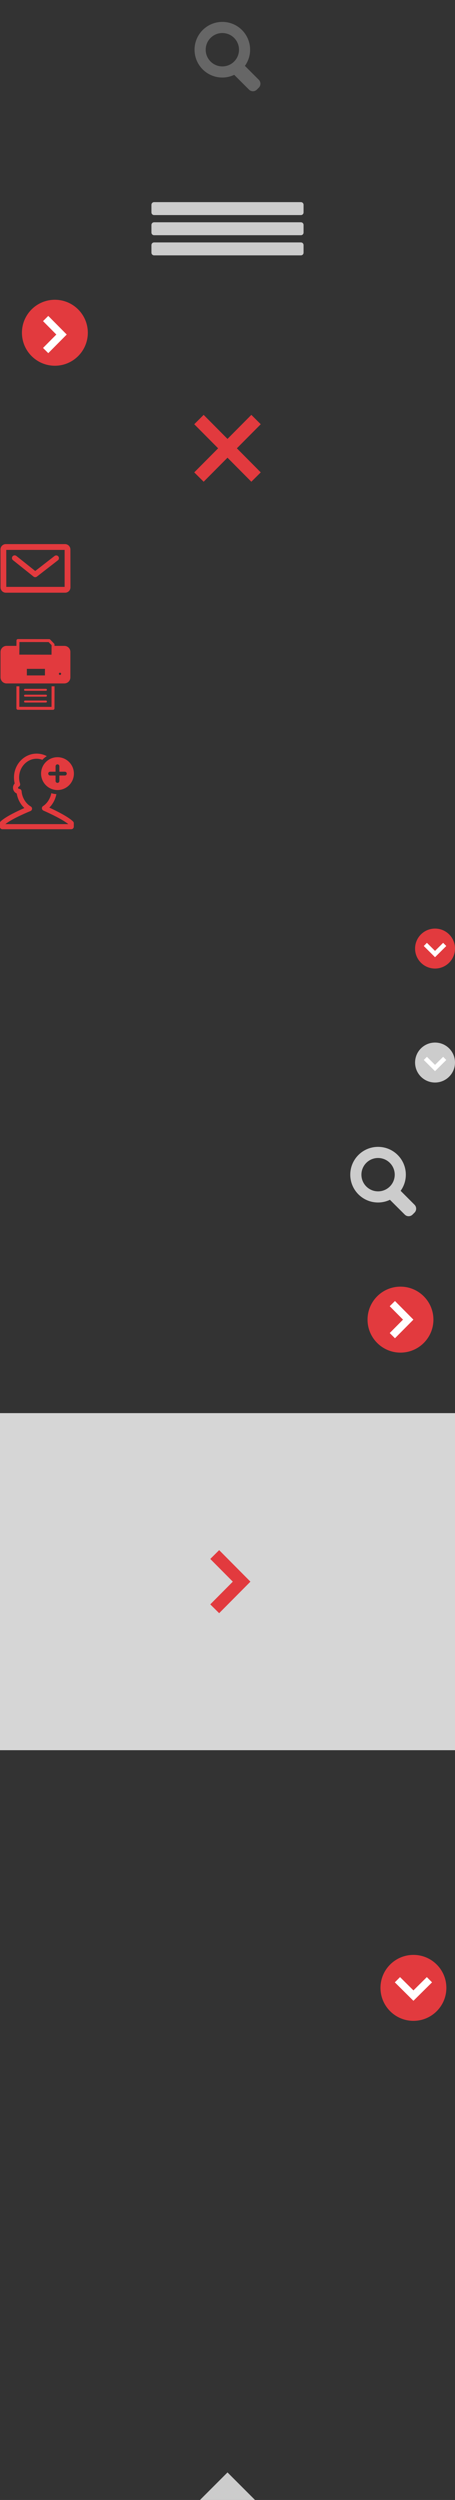 <?xml version="1.0" encoding="utf-8"?>
<!-- Generator: Adobe Illustrator 16.0.4, SVG Export Plug-In . SVG Version: 6.00 Build 0)  -->
<!DOCTYPE svg PUBLIC "-//W3C//DTD SVG 1.1//EN" "http://www.w3.org/Graphics/SVG/1.1/DTD/svg11.dtd">
<svg version="1.1" id="Layer_1" xmlns="http://www.w3.org/2000/svg" xmlns:xlink="http://www.w3.org/1999/xlink" x="0px" y="0px"
	 width="105.436px" height="578.5px" viewBox="0 0 105.436 578.5" enable-background="new 0 0 105.436 578.5" xml:space="preserve">
<rect x="0" y="0" width="105.436" height="578.5" fill="#333333" stroke="none"/>
<rect x="-0.037" y="327" opacity="0.8" fill="#FFFFFF" enable-background="new    " width="105.472" height="78"/>
<path fill="#666666" d="M59.972,20.285l-0.456,0.455c-0.504,0.504-1.312,0.504-1.812,0l-3.432-3.422
	c-0.836,0.396-1.769,0.625-2.753,0.625c-3.557,0-6.438-2.883-6.438-6.438c0-3.556,2.882-6.438,6.438-6.438
	c3.562,0,6.438,2.883,6.438,6.438c0,1.396-0.449,2.686-1.207,3.739l3.223,3.221C60.475,18.969,60.475,19.783,59.972,20.285z
	 M51.52,7.644c-2.133,0-3.854,1.729-3.854,3.862c0,2.133,1.729,3.862,3.854,3.862c2.139,0,3.863-1.729,3.863-3.862
	C55.382,9.374,53.656,7.644,51.52,7.644z"/>
<path fill="#CCCCCC" d="M96.058,280.604l-0.457,0.455c-0.504,0.504-1.312,0.504-1.812,0l-3.432-3.422
	c-0.836,0.396-1.769,0.625-2.752,0.625c-3.558,0-6.438-2.883-6.438-6.438c0-3.561,2.881-6.438,6.438-6.438
	c3.562,0,6.438,2.883,6.438,6.438c0,1.396-0.448,2.686-1.207,3.734l3.224,3.227C96.56,279.288,96.56,280.102,96.058,280.604z
	 M87.605,267.963c-2.133,0-3.854,1.729-3.854,3.863c0,2.133,1.729,3.857,3.854,3.857c2.145,0,3.865-1.729,3.865-3.857
	C91.468,269.693,89.74,267.963,87.605,267.963z"/>
<g>
	<path fill="#CCCCCC" d="M70.343,49.159v-1.775c0-0.338-0.271-0.611-0.611-0.611H35.704c-0.338,0-0.611,0.273-0.611,0.611v1.775
		c0,0.338,0.273,0.61,0.611,0.61H69.73C70.073,49.771,70.343,49.497,70.343,49.159z"/>
	<path fill="#CCCCCC" d="M70.343,58.48v-1.772c0-0.338-0.271-0.611-0.611-0.611H35.704c-0.338,0-0.611,0.273-0.611,0.611v1.772
		c0,0.338,0.273,0.611,0.611,0.611H69.73C70.073,59.094,70.343,58.818,70.343,58.48z"/>
	<path fill="#CCCCCC" d="M70.343,53.82v-1.773c0-0.338-0.271-0.61-0.611-0.61H35.704c-0.338,0-0.611,0.272-0.611,0.61v1.773
		c0,0.34,0.273,0.611,0.611,0.611H69.73C70.073,54.434,70.343,54.158,70.343,53.82z"/>
</g>
<path fill="#E23A3E" d="M12.713,69.366c-4.215,0-7.63,3.416-7.63,7.634c0,4.214,3.417,7.634,7.63,7.634
	c4.219,0,7.639-3.42,7.639-7.634C20.349,72.784,16.931,69.366,12.713,69.366z"/>
<path fill="#FFFFFF" d="M11.186,81.72l4.274-4.308l-4.274-4.309l-1.213,1.206l3.08,3.104l-3.08,3.103L11.186,81.72z"/>
<g>
	<path fill="#E23A3E" d="M105.435,219.499c0-2.556-2.062-4.623-4.625-4.623c-2.555,0-4.625,2.069-4.625,4.623
		c0,2.56,2.07,4.627,4.625,4.627C103.362,224.124,105.435,222.053,105.435,219.499z"/>
	<path fill="#FFFFFF" d="M98.202,218.909l2.604,2.59l2.61-2.59l-0.729-0.734l-1.881,1.865l-1.879-1.865L98.202,218.909z"/>
	<path fill="#CCCCCC" d="M105.435,245.874c0-2.556-2.062-4.623-4.625-4.623c-2.555,0-4.625,2.069-4.625,4.623
		c0,2.56,2.07,4.627,4.625,4.627C103.362,250.499,105.435,248.428,105.435,245.874z"/>
	<path fill="#FFFFFF" d="M98.202,245.284l2.604,2.59l2.61-2.59l-0.729-0.734l-1.881,1.865l-1.879-1.865L98.202,245.284z"/>
</g>
<polygon fill="#E23A3E" points="60.421,98.168 58.242,96.003 52.716,101.567 47.192,96.003 45.013,98.168 50.546,103.74 
	45.013,109.311 47.192,111.475 52.716,105.911 58.242,111.475 60.421,109.311 54.889,103.74 "/>
<g>
	<path fill="#E23A3E" d="M16.315,127.137c0-0.656-0.562-1.229-1.228-1.229H1.341c-0.678,0-1.229,0.552-1.229,1.227l0.012,8.787
		c0,0.329,0.127,0.639,0.354,0.868c0.229,0.231,0.543,0.362,0.866,0.362h13.752c0.679,0,1.229-0.552,1.229-1.228L16.315,127.137z
		 M1.458,135.807l-0.004-8.558l13.521,0.002v8.557L1.458,135.807z"/>
	<path fill="#E23A3E" d="M12.643,128.654l-4.479,3.477l-4.369-3.484c-0.133-0.104-0.297-0.152-0.463-0.136
		c-0.168,0.021-0.32,0.104-0.422,0.231c-0.199,0.253-0.188,0.609,0.045,0.84l4.812,3.842c0.108,0.092,0.25,0.138,0.396,0.138
		c0.141,0,0.271-0.046,0.383-0.13l4.873-3.782c0.135-0.102,0.219-0.25,0.229-0.417c0.021-0.167-0.021-0.334-0.127-0.466
		C13.307,128.485,12.914,128.444,12.643,128.654z M3.126,129.404l-0.006,0.004L3.126,129.404L3.126,129.404z"/>
</g>
<g>
	<path fill="#E23A3E" d="M11.939,163.577l-7.458-0.015l0.004-4.748H3.808L3.8,163.9c0,0.095,0.036,0.181,0.102,0.244
		c0.062,0.062,0.147,0.101,0.236,0.101l8.137,0.014l0,0c0.188,0,0.35-0.147,0.35-0.34l0.012-5.104h-0.688L11.939,163.577z"/>
	<path fill="#E23A3E" d="M14.916,149.461h-2.289l0.004-0.301c0-0.091-0.037-0.175-0.104-0.238l-0.89-0.92
		c-0.062-0.065-0.146-0.103-0.243-0.103l-7.23-0.014l0,0c-0.188,0-0.348,0.152-0.348,0.342l-0.008,1.231H1.516
		c-0.771,0-1.396,0.632-1.396,1.402v5.887c0,0.776,0.629,1.403,1.396,1.403h13.396c0.771,0,1.396-0.627,1.396-1.403v-5.887
		C16.319,150.093,15.692,149.461,14.916,149.461z M10.417,156.295H6.222v-1.521h4.194L10.417,156.295L10.417,156.295z
		 M11.939,151.496l-7.458-0.013l0.021-2.915l6.761,0.01l0.69,0.715L11.939,151.496z M13.899,156.181
		c-0.143,0-0.257-0.115-0.257-0.259c0-0.14,0.114-0.259,0.257-0.259c0.146,0,0.266,0.119,0.266,0.259
		C14.156,156.066,14.047,156.181,13.899,156.181z"/>
	<path fill="#E23A3E" d="M5.797,162.568h4.848c0.127,0,0.229-0.104,0.229-0.229s-0.104-0.229-0.229-0.229H5.797
		c-0.124,0-0.229,0.104-0.229,0.229C5.571,162.465,5.673,162.568,5.797,162.568z"/>
	<path fill="#E23A3E" d="M5.797,161.211h4.848c0.127,0,0.229-0.104,0.229-0.229c0-0.123-0.104-0.227-0.229-0.227H5.797
		c-0.124,0-0.229,0.104-0.229,0.227C5.571,161.109,5.673,161.211,5.797,161.211z"/>
	<path fill="#E23A3E" d="M5.797,159.854h4.848c0.127,0,0.229-0.102,0.229-0.229c0-0.123-0.104-0.229-0.229-0.229H5.797
		c-0.124,0-0.229,0.104-0.229,0.229C5.571,159.754,5.673,159.854,5.797,159.854z"/>
</g>
<g>
	<path fill="#E23A3E" d="M9.519,179.012c0,2.105,1.704,3.807,3.798,3.807c2.104,0,3.808-1.704,3.808-3.807
		c0-2.098-1.707-3.795-3.808-3.795C11.221,175.217,9.519,176.915,9.519,179.012z M11.62,178.575h1.257v-1.259
		c0-0.25,0.201-0.446,0.438-0.446c0.25,0,0.445,0.196,0.445,0.446v1.259h1.265c0.247,0,0.446,0.198,0.446,0.438
		c0,0.252-0.2,0.445-0.446,0.445H13.76v1.266c0,0.248-0.196,0.439-0.445,0.439c-0.234,0-0.438-0.191-0.438-0.439v-1.266H11.62
		c-0.247,0-0.444-0.193-0.444-0.445C11.176,178.773,11.374,178.575,11.62,178.575z"/>
	<path fill="#E23A3E" d="M11.431,186.881c0.828-0.818,1.415-1.943,1.634-3.121c-0.411-0.02-0.798-0.092-1.177-0.215
		c-0.22,1.209-0.951,2.367-1.907,2.984c-0.182,0.113-0.289,0.328-0.27,0.545c0.021,0.221,0.16,0.408,0.354,0.5
		c0.041,0.021,4.136,1.791,5.769,3.129H1.243c1.636-1.334,5.766-3.004,5.812-3.023c0.211-0.078,0.356-0.279,0.371-0.508
		c0.021-0.227-0.101-0.441-0.298-0.555c-1.165-0.664-2.021-2.08-2.123-3.529c-0.022-0.309-0.282-0.547-0.594-0.547
		c-0.011,0-0.021,0-0.021,0c-0.103-0.01-0.194-0.119-0.194-0.256c0-0.117,0.065-0.199,0.141-0.229
		c0.267-0.134,0.396-0.435,0.312-0.724c-0.146-0.455-0.221-0.933-0.221-1.406c0-2.403,1.823-4.356,4.06-4.356
		c0.471,0,0.915,0.098,1.333,0.25c0.294-0.324,0.646-0.611,1.021-0.844c-0.706-0.381-1.505-0.588-2.354-0.588
		c-2.896,0-5.249,2.485-5.249,5.538c0,0.462,0.06,0.912,0.161,1.365c-0.236,0.265-0.388,0.623-0.388,0.992
		c0,0.604,0.359,1.116,0.867,1.336c0.203,1.272,0.854,2.51,1.771,3.362c-1.506,0.658-4.354,1.986-5.51,3.103
		c-0.113,0.106-0.182,0.265-0.182,0.424v0.783c0,0.324,0.263,0.595,0.591,0.595h15.96c0.332,0,0.594-0.271,0.594-0.595v-0.783
		c0-0.159-0.059-0.315-0.181-0.424C15.776,188.958,12.897,187.561,11.431,186.881z"/>
</g>
<g>
	<path fill="#E23A3E" d="M92.797,297.732c-4.215,0-7.629,3.416-7.629,7.636c0,4.213,3.416,7.633,7.629,7.633
		c4.219,0,7.639-3.42,7.639-7.633C100.434,301.15,97.016,297.732,92.797,297.732z"/>
	<path fill="#FFFFFF" d="M91.522,309.675l4.273-4.308l-4.273-4.311l-1.213,1.205l3.08,3.104l-3.08,3.104L91.522,309.675z"/>
</g>
<g>
	<path fill="#E23A3E" d="M103.436,459.995c0-4.215-3.416-7.63-7.636-7.629c-4.212,0-7.633,3.416-7.633,7.628
		c0,4.22,3.42,7.639,7.634,7.639C100.018,467.631,103.435,464.214,103.436,459.995z"/>
	<path fill="#FFFFFF" d="M91.494,458.719l4.307,4.273l4.311-4.273l-1.204-1.212l-3.104,3.079l-3.104-3.079L91.494,458.719z"/>
</g>
<path fill="#E23A3E" d="M50.784,373.296L58.03,366l-7.244-7.296l-2.059,2.04L53.948,366l-5.222,5.256L50.784,373.296z"/>
<polygon fill="#CCCCCC" points="44.968,579.875 52.718,572.125 60.468,579.875 "/>
</svg>
